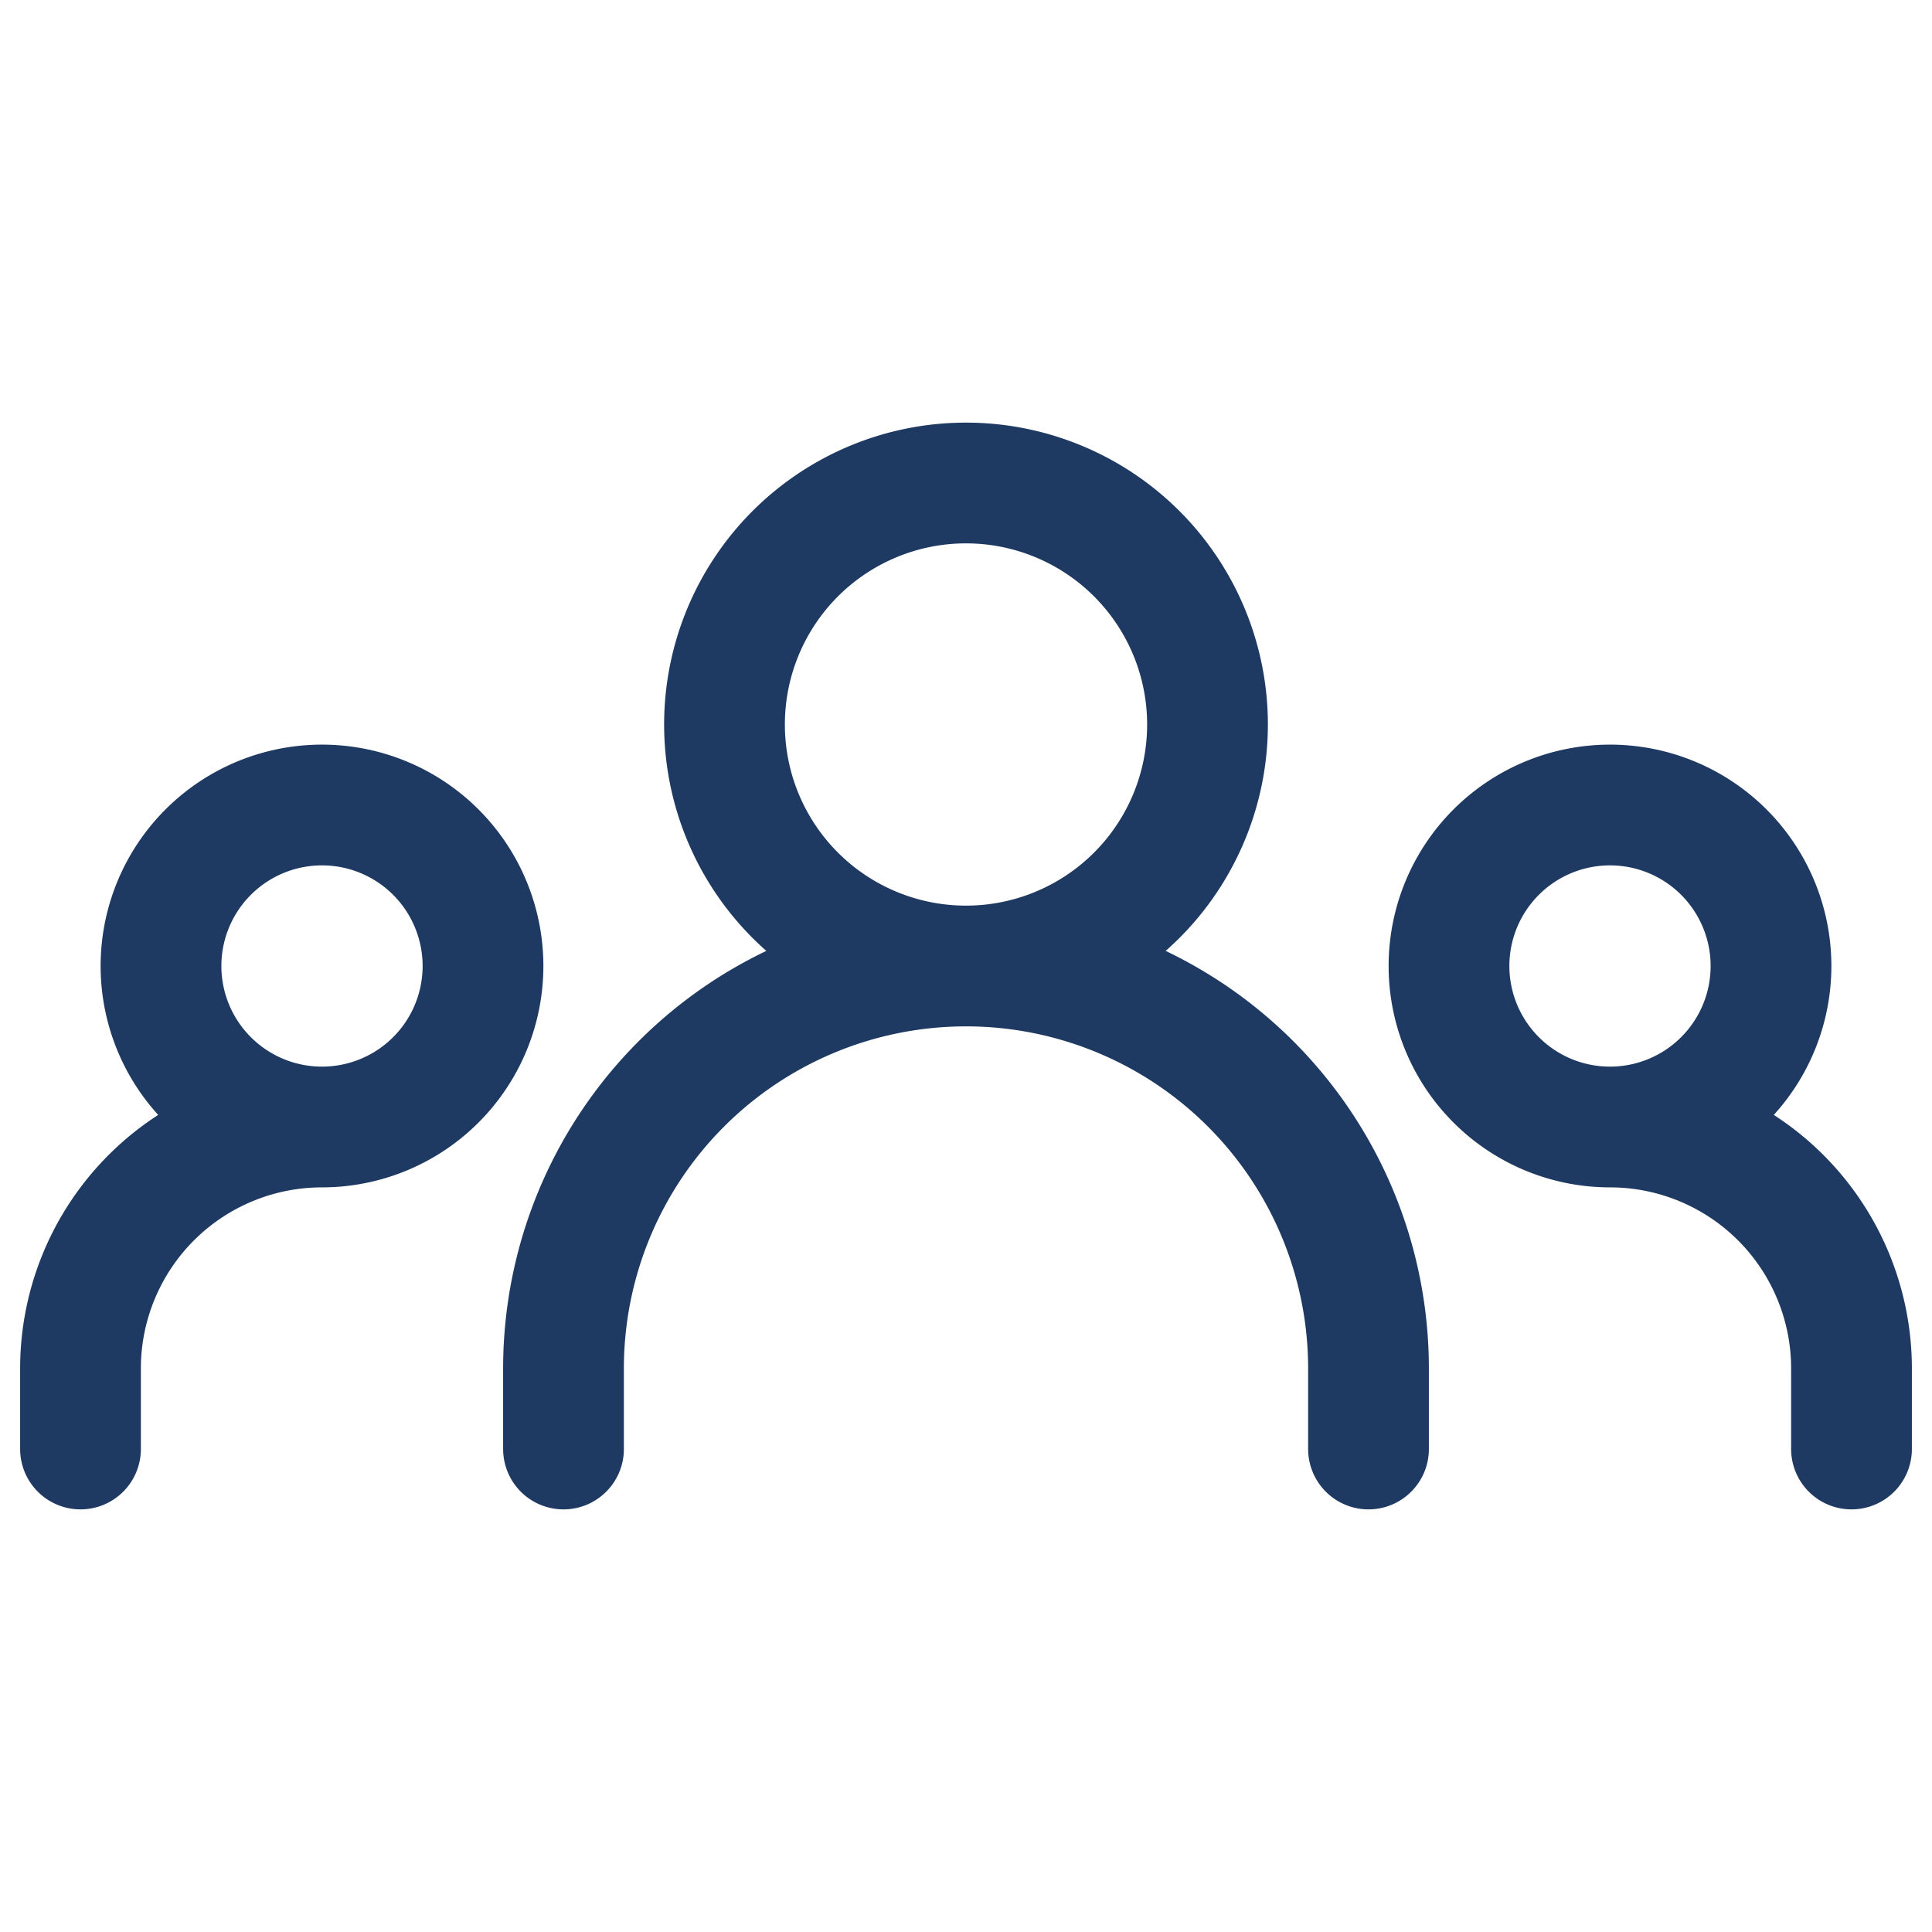 <?xml version="1.0" encoding="UTF-8"?><svg width="24px" height="24px" viewBox="0 0 24 24" stroke-width="1.5" fill="none" xmlns="http://www.w3.org/2000/svg" color="#1e3a62"><path d="M7 18v-1a5 5 0 015-5v0a5 5 0 015 5v1M1 18v-1a3 3 0 013-3v0M23 18v-1a3 3 0 00-3-3v0M12 12a3 3 0 100-6 3 3 0 000 6zM4 14a2 2 0 100-4 2 2 0 000 4zM20 14a2 2 0 100-4 2 2 0 000 4z" stroke="#1e3a62" stroke-width="1.5" stroke-linecap="round" stroke-linejoin="round"></path></svg>